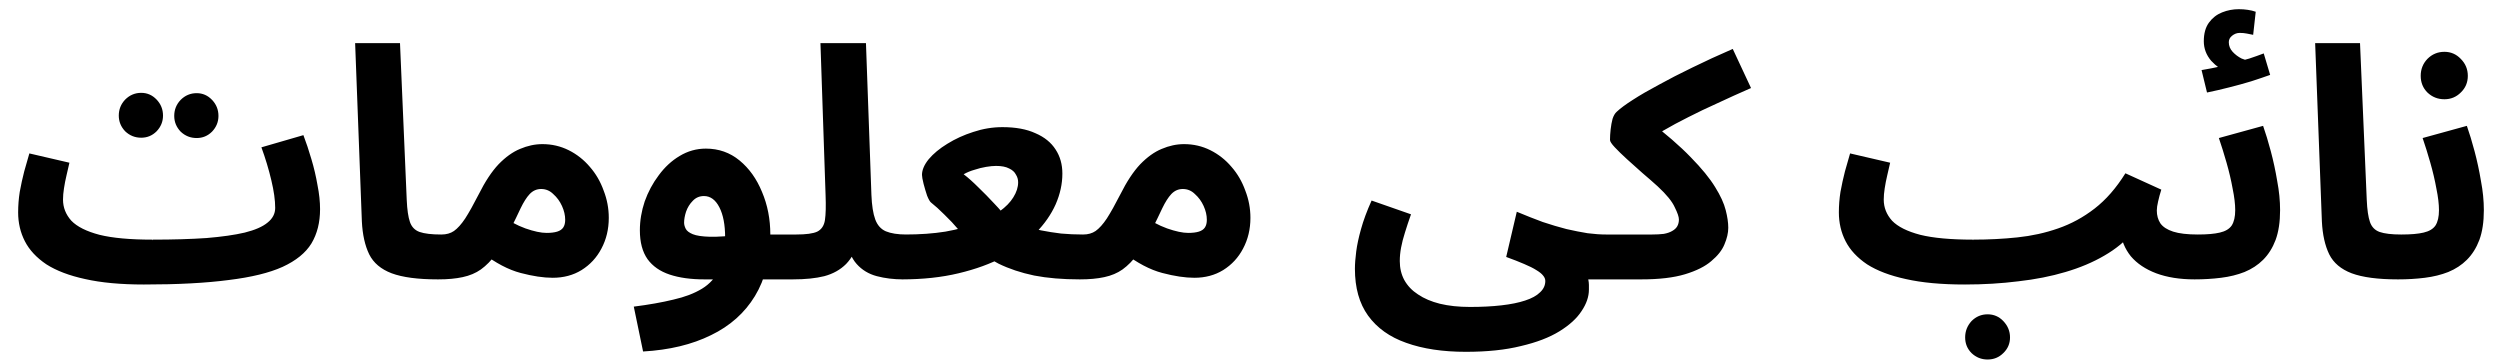 <svg width="117" height="17" viewBox="0 0 117 17" fill="none" xmlns="http://www.w3.org/2000/svg">
<path d="M6.744 13.315L7.134 11.215C8.104 11.215 8.949 11.19 9.669 11.14C10.389 11.08 10.984 10.995 11.454 10.885C11.934 10.765 12.289 10.61 12.519 10.42C12.759 10.23 12.879 10 12.879 9.73C12.879 9.37 12.819 8.94 12.699 8.44C12.579 7.93 12.424 7.415 12.234 6.895L14.199 6.325C14.329 6.665 14.454 7.04 14.574 7.45C14.694 7.85 14.789 8.255 14.859 8.665C14.939 9.065 14.979 9.44 14.979 9.79C14.979 10.41 14.844 10.945 14.574 11.395C14.304 11.835 13.854 12.2 13.224 12.49C12.604 12.77 11.764 12.975 10.704 13.105C9.644 13.245 8.324 13.315 6.744 13.315ZM6.729 13.315C5.649 13.315 4.734 13.23 3.984 13.06C3.244 12.9 2.639 12.67 2.169 12.37C1.709 12.06 1.374 11.7 1.164 11.29C0.954 10.88 0.849 10.43 0.849 9.94C0.849 9.62 0.874 9.3 0.924 8.98C0.984 8.65 1.054 8.33 1.134 8.02C1.224 7.71 1.304 7.43 1.374 7.18L3.249 7.615C3.209 7.795 3.164 7.99 3.114 8.2C3.064 8.41 3.024 8.615 2.994 8.815C2.964 9.005 2.949 9.18 2.949 9.34C2.949 9.71 3.079 10.04 3.339 10.33C3.609 10.61 4.049 10.83 4.659 10.99C5.269 11.14 6.089 11.215 7.119 11.215L7.419 12.835L6.729 13.315ZM9.204 6.46C8.914 6.46 8.664 6.36 8.454 6.16C8.254 5.95 8.154 5.705 8.154 5.425C8.154 5.135 8.254 4.885 8.454 4.675C8.664 4.465 8.914 4.36 9.204 4.36C9.484 4.36 9.724 4.465 9.924 4.675C10.124 4.885 10.224 5.135 10.224 5.425C10.224 5.705 10.124 5.95 9.924 6.16C9.724 6.36 9.484 6.46 9.204 6.46ZM6.609 6.445C6.319 6.445 6.069 6.345 5.859 6.145C5.659 5.935 5.559 5.69 5.559 5.41C5.559 5.12 5.659 4.87 5.859 4.66C6.069 4.45 6.319 4.345 6.609 4.345C6.889 4.345 7.129 4.45 7.329 4.66C7.529 4.87 7.629 5.12 7.629 5.41C7.629 5.69 7.529 5.935 7.329 6.145C7.129 6.345 6.889 6.445 6.609 6.445ZM20.49 13.075C19.56 13.075 18.84 12.98 18.33 12.79C17.83 12.6 17.48 12.305 17.28 11.905C17.08 11.495 16.965 10.98 16.935 10.36L16.62 2.02H18.72L19.035 9.355C19.055 9.815 19.105 10.16 19.185 10.39C19.265 10.62 19.415 10.775 19.635 10.855C19.865 10.935 20.2 10.975 20.64 10.975C21.02 10.975 21.29 11.075 21.45 11.275C21.62 11.465 21.705 11.705 21.705 11.995C21.705 12.305 21.6 12.565 21.39 12.775C21.18 12.975 20.88 13.075 20.49 13.075ZM20.511 13.075L20.661 10.975C20.891 10.975 21.086 10.92 21.246 10.81C21.416 10.69 21.591 10.495 21.771 10.225C21.951 9.945 22.161 9.57 22.401 9.1C22.701 8.5 23.011 8.03 23.331 7.69C23.661 7.35 23.996 7.11 24.336 6.97C24.686 6.82 25.036 6.745 25.386 6.745C25.826 6.745 26.236 6.84 26.616 7.03C26.996 7.22 27.326 7.48 27.606 7.81C27.886 8.13 28.101 8.5 28.251 8.92C28.411 9.33 28.491 9.755 28.491 10.195C28.491 10.725 28.376 11.205 28.146 11.635C27.926 12.055 27.616 12.39 27.216 12.64C26.826 12.88 26.376 13 25.866 13C25.436 13 24.936 12.925 24.366 12.775C23.796 12.625 23.196 12.31 22.566 11.83L23.331 10.015C23.781 10.325 24.201 10.55 24.591 10.69C24.991 10.83 25.321 10.9 25.581 10.9C25.781 10.9 25.946 10.88 26.076 10.84C26.206 10.8 26.301 10.735 26.361 10.645C26.421 10.555 26.451 10.435 26.451 10.285C26.451 10.075 26.401 9.86 26.301 9.64C26.201 9.42 26.066 9.235 25.896 9.085C25.736 8.925 25.546 8.845 25.326 8.845C25.116 8.845 24.936 8.925 24.786 9.085C24.646 9.235 24.506 9.455 24.366 9.745C24.236 10.025 24.076 10.355 23.886 10.735C23.656 11.195 23.431 11.58 23.211 11.89C22.991 12.19 22.756 12.43 22.506 12.61C22.266 12.78 21.981 12.9 21.651 12.97C21.331 13.04 20.951 13.075 20.511 13.075ZM30.096 16.45L29.661 14.35C30.371 14.26 30.991 14.15 31.521 14.02C32.051 13.9 32.496 13.73 32.856 13.51C33.216 13.29 33.486 12.99 33.666 12.61C33.846 12.22 33.936 11.72 33.936 11.11C33.936 10.52 33.846 10.05 33.666 9.7C33.486 9.35 33.246 9.175 32.946 9.175C32.736 9.175 32.561 9.25 32.421 9.4C32.281 9.54 32.176 9.71 32.106 9.91C32.046 10.1 32.016 10.27 32.016 10.42C32.016 10.51 32.041 10.605 32.091 10.705C32.141 10.805 32.251 10.89 32.421 10.96C32.591 11.03 32.856 11.07 33.216 11.08C33.586 11.09 34.086 11.055 34.716 10.975H37.236C37.616 10.975 37.886 11.075 38.046 11.275C38.216 11.465 38.301 11.705 38.301 11.995C38.301 12.305 38.196 12.565 37.986 12.775C37.776 12.975 37.476 13.075 37.086 13.075H32.961C32.331 13.075 31.791 13 31.341 12.85C30.891 12.7 30.546 12.46 30.306 12.13C30.066 11.79 29.946 11.34 29.946 10.78C29.946 10.33 30.021 9.88 30.171 9.43C30.331 8.98 30.551 8.57 30.831 8.2C31.111 7.82 31.436 7.52 31.806 7.3C32.186 7.07 32.596 6.955 33.036 6.955C33.636 6.955 34.161 7.14 34.611 7.51C35.061 7.88 35.411 8.37 35.661 8.98C35.921 9.59 36.051 10.255 36.051 10.975C36.051 12.105 35.811 13.065 35.331 13.855C34.851 14.645 34.166 15.255 33.276 15.685C32.386 16.125 31.326 16.38 30.096 16.45ZM37.107 13.075L37.257 10.975C37.727 10.975 38.057 10.93 38.247 10.84C38.447 10.74 38.567 10.56 38.607 10.3C38.647 10.03 38.657 9.64 38.637 9.13L38.397 2.02H40.527L40.782 9.115C40.802 9.615 40.862 10 40.962 10.27C41.062 10.54 41.227 10.725 41.457 10.825C41.697 10.925 42.017 10.975 42.417 10.975C42.797 10.975 43.067 11.075 43.227 11.275C43.387 11.465 43.467 11.705 43.467 11.995C43.467 12.305 43.362 12.565 43.152 12.775C42.942 12.975 42.647 13.075 42.267 13.075C41.827 13.075 41.417 13.025 41.037 12.925C40.657 12.825 40.342 12.635 40.092 12.355C39.842 12.075 39.677 11.67 39.597 11.14L40.257 11.155C40.087 11.675 39.867 12.075 39.597 12.355C39.327 12.625 38.987 12.815 38.577 12.925C38.177 13.025 37.687 13.075 37.107 13.075ZM42.204 13.075L42.354 10.975C43.054 10.975 43.684 10.93 44.244 10.84C44.804 10.74 45.294 10.61 45.714 10.45C46.144 10.29 46.499 10.105 46.779 9.895C47.069 9.685 47.284 9.465 47.424 9.235C47.574 8.995 47.649 8.76 47.649 8.53C47.649 8.4 47.614 8.28 47.544 8.17C47.484 8.05 47.379 7.955 47.229 7.885C47.079 7.805 46.874 7.765 46.614 7.765C46.484 7.765 46.329 7.78 46.149 7.81C45.969 7.84 45.789 7.885 45.609 7.945C45.429 7.995 45.259 8.065 45.099 8.155C45.309 8.315 45.539 8.52 45.789 8.77C46.039 9.01 46.289 9.265 46.539 9.535C46.789 9.795 47.004 10.05 47.184 10.3C47.394 10.39 47.624 10.48 47.874 10.57C48.134 10.65 48.414 10.72 48.714 10.78C49.014 10.84 49.329 10.89 49.659 10.93C49.989 10.96 50.329 10.975 50.679 10.975C51.059 10.975 51.329 11.075 51.489 11.275C51.659 11.465 51.744 11.705 51.744 11.995C51.744 12.305 51.639 12.565 51.429 12.775C51.219 12.975 50.919 13.075 50.529 13.075C49.729 13.075 49.019 13.015 48.399 12.895C47.779 12.765 47.224 12.58 46.734 12.34C46.254 12.09 45.804 11.79 45.384 11.44C45.264 11.23 45.094 11.005 44.874 10.765C44.664 10.515 44.439 10.275 44.199 10.045C43.969 9.815 43.759 9.625 43.569 9.475C43.519 9.435 43.459 9.33 43.389 9.16C43.329 8.98 43.274 8.795 43.224 8.605C43.174 8.405 43.149 8.265 43.149 8.185C43.149 7.955 43.254 7.71 43.464 7.45C43.684 7.19 43.974 6.95 44.334 6.73C44.704 6.5 45.109 6.315 45.549 6.175C45.999 6.025 46.454 5.95 46.914 5.95C47.534 5.95 48.049 6.045 48.459 6.235C48.879 6.415 49.194 6.67 49.404 7C49.614 7.32 49.719 7.695 49.719 8.125C49.719 8.605 49.614 9.085 49.404 9.565C49.194 10.035 48.884 10.48 48.474 10.9C48.074 11.32 47.569 11.695 46.959 12.025C46.359 12.345 45.659 12.6 44.859 12.79C44.069 12.98 43.184 13.075 42.204 13.075ZM50.54 13.075L50.69 10.975C50.92 10.975 51.115 10.92 51.275 10.81C51.445 10.69 51.62 10.495 51.8 10.225C51.98 9.945 52.19 9.57 52.43 9.1C52.73 8.5 53.04 8.03 53.36 7.69C53.69 7.35 54.025 7.11 54.365 6.97C54.715 6.82 55.065 6.745 55.415 6.745C55.855 6.745 56.265 6.84 56.645 7.03C57.025 7.22 57.355 7.48 57.635 7.81C57.915 8.13 58.13 8.5 58.28 8.92C58.44 9.33 58.52 9.755 58.52 10.195C58.52 10.725 58.405 11.205 58.175 11.635C57.955 12.055 57.645 12.39 57.245 12.64C56.855 12.88 56.405 13 55.895 13C55.465 13 54.965 12.925 54.395 12.775C53.825 12.625 53.225 12.31 52.595 11.83L53.36 10.015C53.81 10.325 54.23 10.55 54.62 10.69C55.02 10.83 55.35 10.9 55.61 10.9C55.81 10.9 55.975 10.88 56.105 10.84C56.235 10.8 56.33 10.735 56.39 10.645C56.45 10.555 56.48 10.435 56.48 10.285C56.48 10.075 56.43 9.86 56.33 9.64C56.23 9.42 56.095 9.235 55.925 9.085C55.765 8.925 55.575 8.845 55.355 8.845C55.145 8.845 54.965 8.925 54.815 9.085C54.675 9.235 54.535 9.455 54.395 9.745C54.265 10.025 54.105 10.355 53.915 10.735C53.685 11.195 53.46 11.58 53.24 11.89C53.02 12.19 52.785 12.43 52.535 12.61C52.295 12.78 52.01 12.9 51.68 12.97C51.36 13.04 50.98 13.075 50.54 13.075ZM63.41 12.58C63.41 12.35 63.431 12.08 63.471 11.77C63.511 11.46 63.586 11.11 63.696 10.72C63.806 10.32 63.971 9.875 64.191 9.385L66.035 10.03C65.925 10.34 65.831 10.625 65.751 10.885C65.671 11.135 65.611 11.37 65.57 11.59C65.531 11.8 65.51 12.01 65.51 12.22C65.51 12.55 65.581 12.845 65.721 13.105C65.871 13.375 66.085 13.6 66.365 13.78C66.645 13.97 66.986 14.115 67.385 14.215C67.796 14.315 68.266 14.365 68.796 14.365C69.346 14.365 69.835 14.34 70.266 14.29C70.706 14.24 71.076 14.165 71.376 14.065C71.686 13.965 71.921 13.835 72.081 13.675C72.24 13.525 72.32 13.35 72.32 13.15C72.32 13.06 72.285 12.975 72.216 12.895C72.156 12.815 72.05 12.73 71.9 12.64C71.76 12.55 71.57 12.455 71.331 12.355C71.1 12.255 70.82 12.145 70.49 12.025L70.986 9.91C71.415 10.09 71.82 10.25 72.201 10.39C72.591 10.52 72.96 10.63 73.311 10.72C73.66 10.8 73.99 10.865 74.3 10.915C74.611 10.955 74.9 10.975 75.171 10.975C75.55 10.975 75.82 11.075 75.981 11.275C76.141 11.465 76.221 11.705 76.221 11.995C76.221 12.305 76.115 12.565 75.906 12.775C75.695 12.975 75.4 13.075 75.02 13.075C74.941 13.075 74.861 13.075 74.781 13.075C74.71 13.075 74.635 13.075 74.555 13.075C74.486 13.075 74.41 13.075 74.331 13.075C74.35 13.175 74.361 13.26 74.361 13.33C74.361 13.41 74.361 13.485 74.361 13.555C74.361 13.885 74.246 14.22 74.016 14.56C73.796 14.9 73.451 15.215 72.981 15.505C72.51 15.795 71.91 16.025 71.18 16.195C70.46 16.375 69.6 16.465 68.6 16.465C67.52 16.465 66.591 16.325 65.811 16.045C65.04 15.775 64.445 15.35 64.025 14.77C63.615 14.2 63.41 13.47 63.41 12.58ZM75.018 13.075L75.168 10.975H77.313C77.523 10.975 77.708 10.965 77.868 10.945C78.028 10.915 78.158 10.87 78.258 10.81C78.368 10.75 78.448 10.675 78.498 10.585C78.548 10.495 78.573 10.39 78.573 10.27C78.573 10.15 78.508 9.96 78.378 9.7C78.258 9.43 77.993 9.105 77.583 8.725C77.363 8.525 77.123 8.315 76.863 8.095C76.613 7.865 76.373 7.65 76.143 7.45C75.913 7.24 75.723 7.055 75.573 6.895C75.423 6.735 75.348 6.62 75.348 6.55C75.348 6.4 75.358 6.235 75.378 6.055C75.398 5.875 75.428 5.71 75.468 5.56C75.518 5.41 75.583 5.3 75.663 5.23C75.833 5.07 76.083 4.885 76.413 4.675C76.753 4.455 77.158 4.22 77.628 3.97C78.098 3.71 78.623 3.44 79.203 3.16C79.793 2.87 80.423 2.58 81.093 2.29L81.948 4.12C81.398 4.36 80.878 4.595 80.388 4.825C79.898 5.045 79.438 5.265 79.008 5.485C78.588 5.695 78.198 5.905 77.838 6.115C77.488 6.315 77.178 6.515 76.908 6.715L77.103 5.605C77.953 6.255 78.628 6.84 79.128 7.36C79.638 7.88 80.018 8.345 80.268 8.755C80.518 9.155 80.683 9.515 80.763 9.835C80.843 10.145 80.883 10.42 80.883 10.66C80.883 10.9 80.823 11.16 80.703 11.44C80.593 11.71 80.388 11.97 80.088 12.22C79.798 12.47 79.388 12.675 78.858 12.835C78.328 12.995 77.648 13.075 76.818 13.075H75.018ZM91.954 13.315L92.344 11.215C93.064 11.215 93.754 11.18 94.414 11.11C95.084 11.04 95.719 10.9 96.319 10.69C96.929 10.48 97.499 10.17 98.029 9.76C98.559 9.35 99.039 8.8 99.469 8.11L101.149 8.875C101.089 9.065 101.039 9.25 100.999 9.43C100.959 9.6 100.939 9.74 100.939 9.85C100.939 10.08 100.994 10.28 101.104 10.45C101.224 10.62 101.424 10.75 101.704 10.84C101.984 10.93 102.369 10.975 102.859 10.975C103.239 10.975 103.509 11.075 103.669 11.275C103.829 11.465 103.909 11.705 103.909 11.995C103.909 12.305 103.804 12.565 103.594 12.775C103.394 12.975 103.099 13.075 102.709 13.075C102.019 13.075 101.419 12.98 100.909 12.79C100.409 12.6 100.014 12.335 99.724 11.995C99.444 11.645 99.279 11.245 99.229 10.795L99.829 10.855C99.469 11.285 99.019 11.655 98.479 11.965C97.949 12.275 97.344 12.53 96.664 12.73C95.994 12.93 95.259 13.075 94.459 13.165C93.669 13.265 92.834 13.315 91.954 13.315ZM91.939 13.315C90.859 13.315 89.944 13.23 89.194 13.06C88.454 12.9 87.849 12.67 87.379 12.37C86.919 12.06 86.584 11.7 86.374 11.29C86.164 10.88 86.059 10.43 86.059 9.94C86.059 9.62 86.084 9.3 86.134 8.98C86.194 8.65 86.264 8.33 86.344 8.02C86.434 7.71 86.514 7.43 86.584 7.18L88.459 7.615C88.419 7.795 88.374 7.99 88.324 8.2C88.274 8.41 88.234 8.615 88.204 8.815C88.174 9.005 88.159 9.18 88.159 9.34C88.159 9.71 88.289 10.04 88.549 10.33C88.819 10.61 89.259 10.83 89.869 10.99C90.479 11.14 91.299 11.215 92.329 11.215L92.629 12.835L91.939 13.315ZM93.019 16.825C92.729 16.825 92.479 16.725 92.269 16.525C92.069 16.325 91.969 16.08 91.969 15.79C91.969 15.5 92.069 15.245 92.269 15.025C92.479 14.815 92.729 14.71 93.019 14.71C93.309 14.71 93.554 14.815 93.754 15.025C93.964 15.245 94.069 15.5 94.069 15.79C94.069 16.08 93.964 16.325 93.754 16.525C93.554 16.725 93.309 16.825 93.019 16.825ZM102.703 13.075L102.853 10.975C103.293 10.975 103.638 10.945 103.888 10.885C104.148 10.825 104.333 10.715 104.443 10.555C104.553 10.385 104.608 10.145 104.608 9.835C104.608 9.555 104.568 9.22 104.488 8.83C104.418 8.44 104.323 8.035 104.203 7.615C104.083 7.195 103.963 6.81 103.843 6.46L105.913 5.89C106.033 6.23 106.153 6.625 106.273 7.075C106.393 7.525 106.493 7.99 106.573 8.47C106.663 8.94 106.708 9.395 106.708 9.835C106.708 10.385 106.638 10.85 106.498 11.23C106.358 11.6 106.163 11.91 105.913 12.16C105.673 12.4 105.383 12.59 105.043 12.73C104.713 12.86 104.348 12.95 103.948 13C103.548 13.05 103.133 13.075 102.703 13.075ZM103.288 4.33L103.033 3.28C103.383 3.22 103.643 3.17 103.813 3.13C103.993 3.09 104.183 3.045 104.383 2.995L104.233 3.37C103.973 3.28 103.723 3.105 103.483 2.845C103.253 2.575 103.138 2.27 103.138 1.93C103.138 1.57 103.218 1.28 103.378 1.06C103.538 0.84 103.743 0.68 103.993 0.58C104.243 0.48 104.503 0.43 104.773 0.43C104.923 0.43 105.063 0.44 105.193 0.46C105.333 0.48 105.458 0.51 105.568 0.55L105.448 1.63C105.348 1.61 105.248 1.59 105.148 1.57C105.048 1.55 104.938 1.54 104.818 1.54C104.688 1.54 104.568 1.585 104.458 1.675C104.358 1.755 104.308 1.855 104.308 1.975C104.308 2.145 104.368 2.295 104.488 2.425C104.608 2.555 104.748 2.66 104.908 2.74C105.078 2.81 105.218 2.85 105.328 2.86L104.503 2.95C104.773 2.88 105.028 2.81 105.268 2.74C105.508 2.66 105.733 2.58 105.943 2.5L106.243 3.505C105.993 3.595 105.698 3.695 105.358 3.805C105.028 3.905 104.683 4 104.323 4.09C103.973 4.18 103.628 4.26 103.288 4.33ZM112.219 13.075C111.289 13.075 110.569 12.98 110.059 12.79C109.559 12.6 109.209 12.305 109.009 11.905C108.809 11.495 108.694 10.98 108.664 10.36L108.349 2.02H110.449L110.764 9.355C110.784 9.815 110.834 10.16 110.914 10.39C110.994 10.62 111.144 10.775 111.364 10.855C111.594 10.935 111.929 10.975 112.369 10.975C112.749 10.975 113.019 11.075 113.179 11.275C113.349 11.465 113.434 11.705 113.434 11.995C113.434 12.305 113.329 12.565 113.119 12.775C112.909 12.975 112.609 13.075 112.219 13.075ZM112.239 13.075L112.389 10.975C112.829 10.975 113.174 10.945 113.424 10.885C113.684 10.825 113.869 10.715 113.979 10.555C114.089 10.385 114.144 10.145 114.144 9.835C114.144 9.555 114.104 9.22 114.024 8.83C113.954 8.44 113.859 8.035 113.739 7.615C113.619 7.195 113.499 6.81 113.379 6.46L115.449 5.89C115.569 6.23 115.689 6.625 115.809 7.075C115.929 7.525 116.029 7.99 116.109 8.47C116.199 8.94 116.244 9.395 116.244 9.835C116.244 10.385 116.174 10.85 116.034 11.23C115.894 11.6 115.699 11.91 115.449 12.16C115.209 12.4 114.919 12.59 114.579 12.73C114.249 12.86 113.884 12.95 113.484 13C113.084 13.05 112.669 13.075 112.239 13.075ZM114.399 4.645C114.089 4.645 113.824 4.54 113.604 4.33C113.394 4.12 113.289 3.86 113.289 3.55C113.289 3.24 113.394 2.975 113.604 2.755C113.824 2.535 114.089 2.425 114.399 2.425C114.699 2.425 114.954 2.535 115.164 2.755C115.384 2.975 115.494 3.24 115.494 3.55C115.494 3.86 115.384 4.12 115.164 4.33C114.954 4.54 114.699 4.645 114.399 4.645Z" fill="black"/>
</svg>
